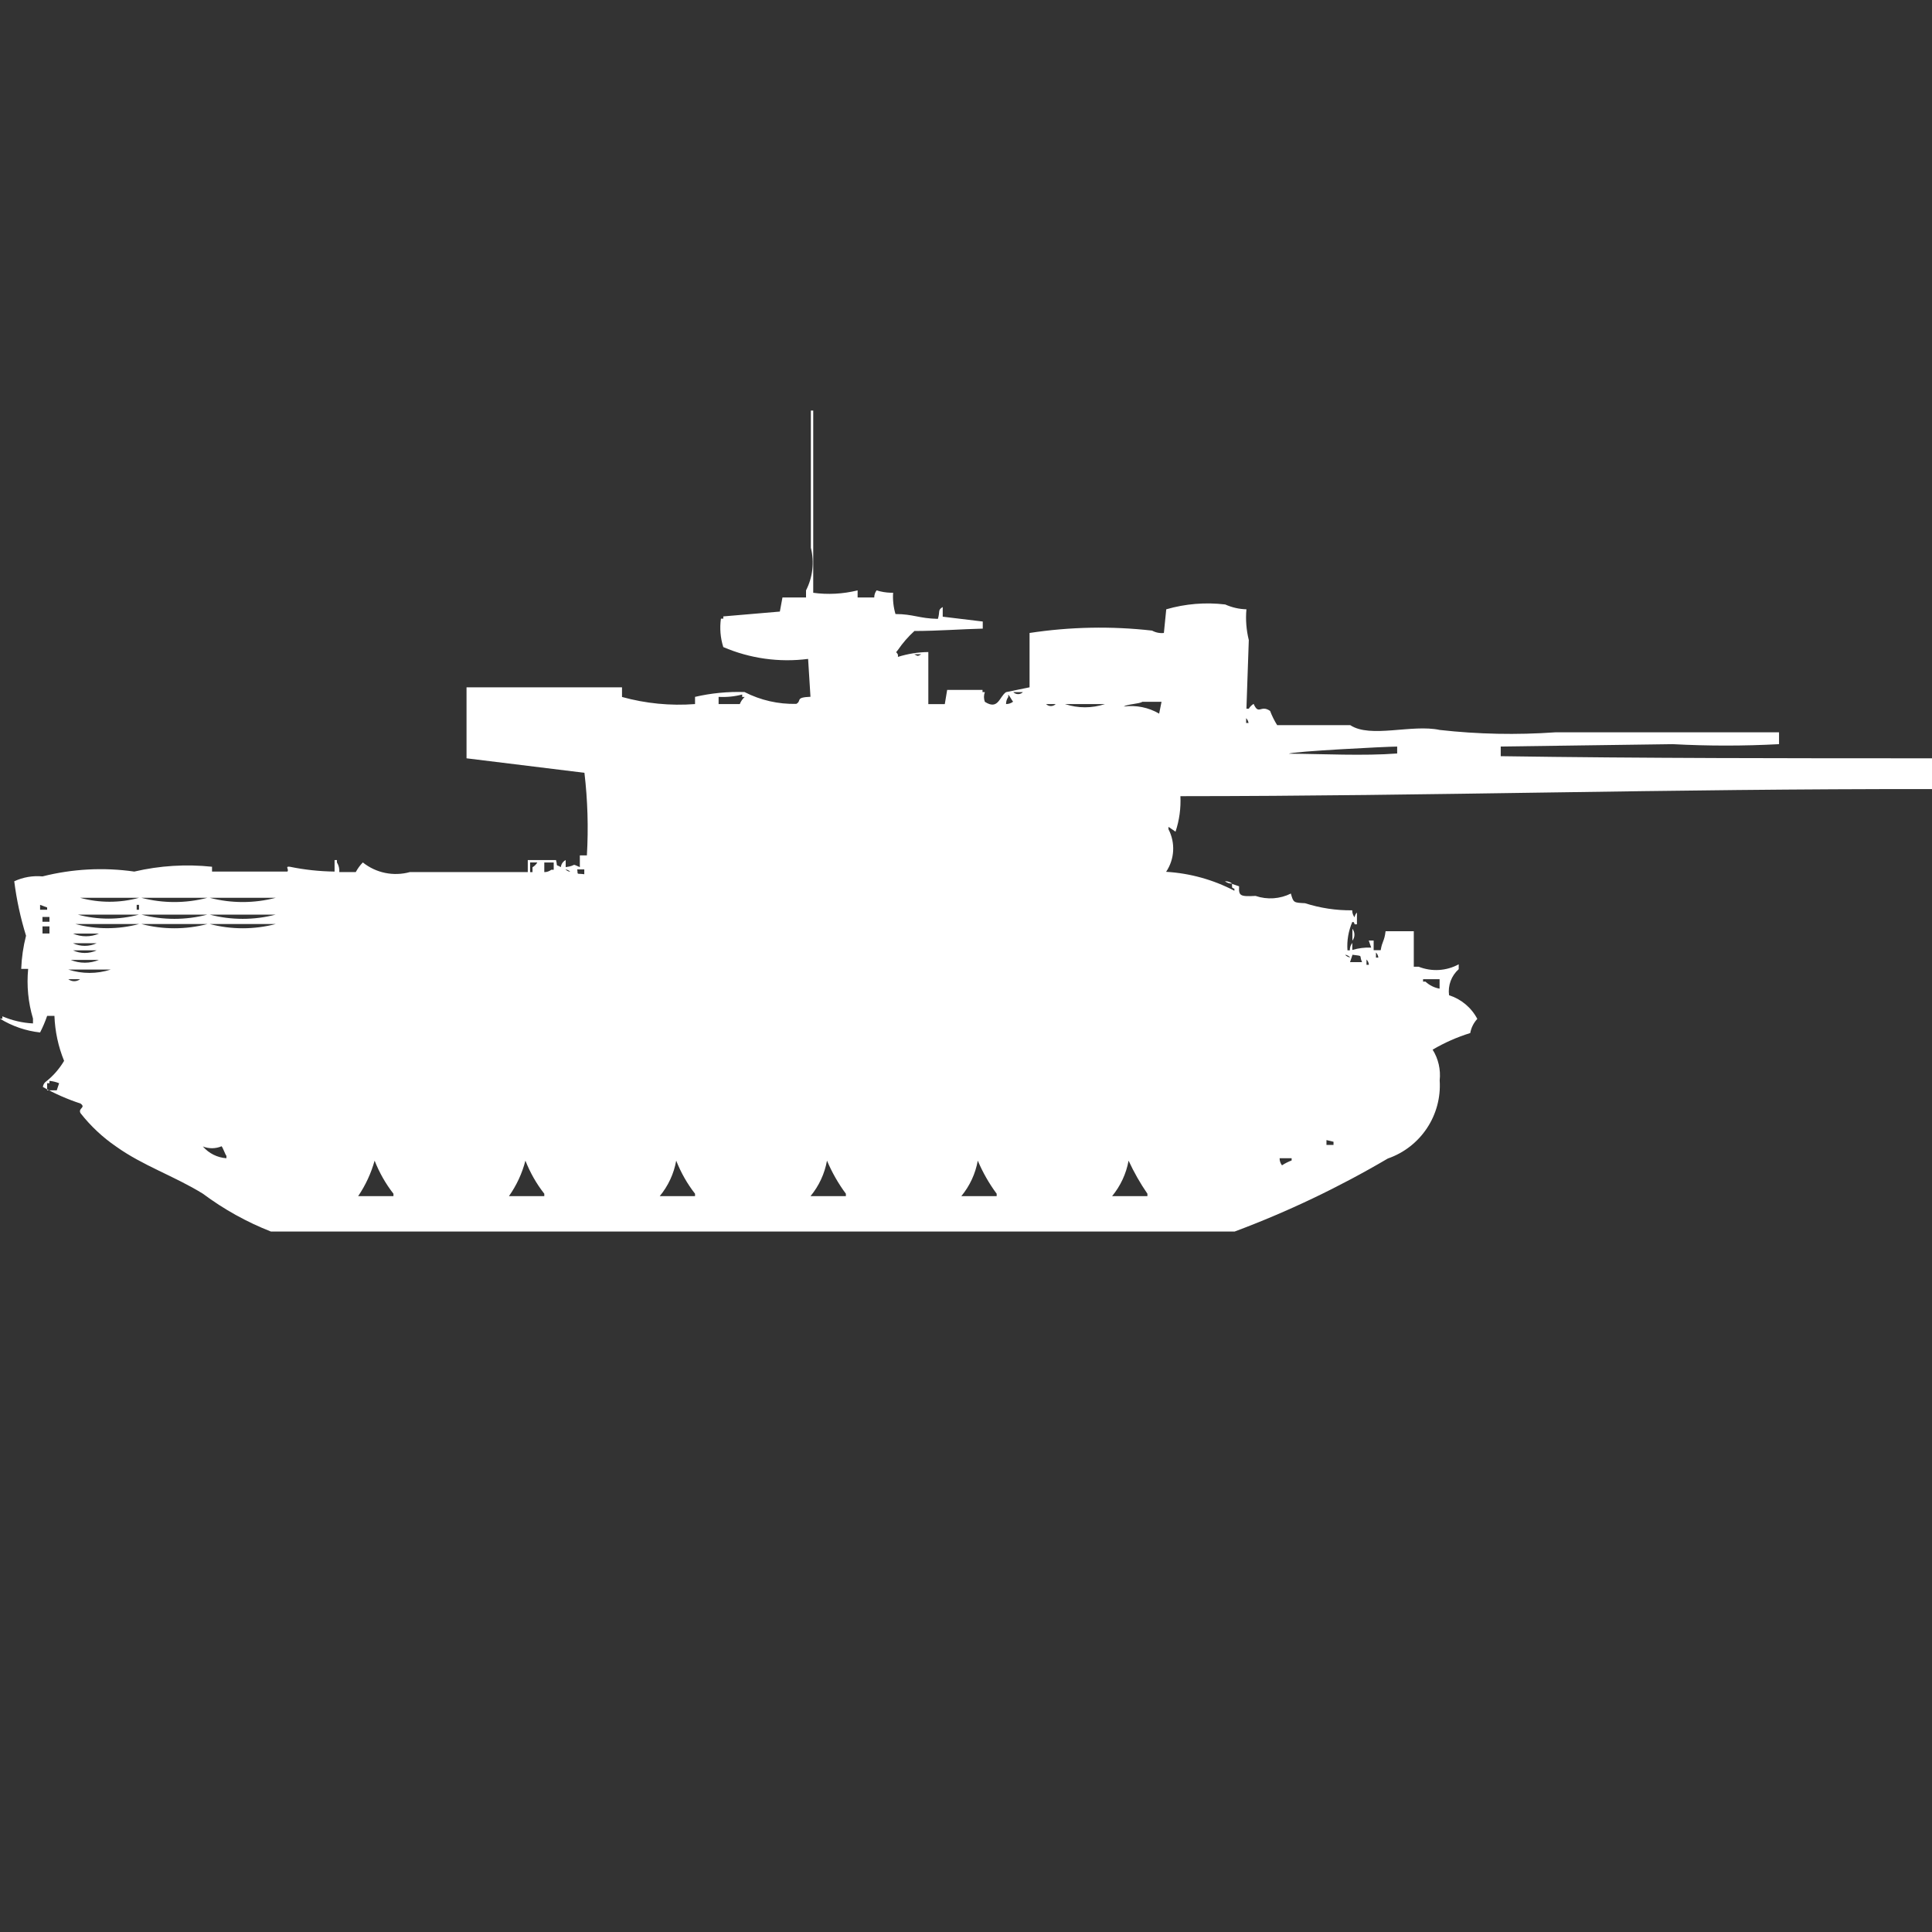 <?xml version="1.0" encoding="utf-8"?>
<!-- Generator: Adobe Illustrator 16.0.0, SVG Export Plug-In . SVG Version: 6.00 Build 0)  -->
<!DOCTYPE svg PUBLIC "-//W3C//DTD SVG 1.1//EN" "http://www.w3.org/Graphics/SVG/1.1/DTD/svg11.dtd">
<svg version="1.1" id="Layer_1" xmlns="http://www.w3.org/2000/svg" xmlns:xlink="http://www.w3.org/1999/xlink" x="0px" y="0px"
	 width="40px" height="40px" viewBox="0 0 40 40" enable-background="new 0 0 40 40" xml:space="preserve">
<rect x="0" y="0" width="40" height="40" fill="#333333" stroke="none"/>
<path id="Color_Fill_1" fill="#FFFFFF" d="M16.829,12.272c0.309,0.043,0.624,0.026,0.927-0.049v0.147H18.1
	c0-0.053,0.017-0.105,0.049-0.147c0.095,0.03,0.193,0.046,0.293,0.049h0.049c-0.01,0.149,0.007,0.298,0.049,0.441
	c0.366,0,0.488,0.092,0.878,0.1c0.049-0.155-0.009-0.182,0.1-0.245v0.2l0.829,0.1v0.147c-0.435,0.01-0.918,0.048-1.415,0.049
	c-0.129,0.117-0.243,0.249-0.341,0.392c-0.061,0.077-0.031,0.025,0,0.1V13.6c0.204-0.064,0.416-0.098,0.629-0.1v1.078h0.341
	l0.049-0.294h0.732v0.046h0.048c-0.024,0.064-0.024,0.135,0,0.2c0.279,0.18,0.299-0.106,0.439-0.2l0.487-0.1v-1.125
	c0.84-0.128,1.693-0.145,2.537-0.049c0.075,0.041,0.16,0.058,0.244,0.049l0.049-0.49c0.396-0.115,0.812-0.149,1.221-0.1
	c0.139,0.062,0.287,0.096,0.439,0.1c-0.02,0.213-0.002,0.429,0.049,0.637c-0.017,0.474-0.033,0.947-0.049,1.421h0.049
	c0.024-0.041,0.059-0.075,0.1-0.1c0.107,0.244,0.146,0.009,0.341,0.146c0.039,0.103,0.088,0.201,0.146,0.294h1.513
	c0.417,0.278,1.278-0.025,1.854,0.1c0.793,0.089,1.593,0.105,2.39,0.049h4.634v0.245c-0.732,0.039-1.467,0.039-2.2,0l-3.562,0.049
	v0.2C33.989,15.7,37.131,15.7,40,15.7v0.637c-5.549-0.007-10.343,0.145-15.561,0.147c0.012,0.249-0.022,0.499-0.101,0.735
	l-0.146-0.1v0.049c0.146,0.281,0.128,0.619-0.049,0.882c0.494,0.029,0.976,0.163,1.414,0.392V18.4c-0.063-0.027-0.035,0-0.049-0.049
	V18.3l0.146,0.05c-0.01,0.199,0.021,0.215,0.341,0.199c0.241,0.082,0.505,0.064,0.731-0.049c0.053,0.191,0.057,0.188,0.293,0.2
	c0.316,0.101,0.646,0.151,0.977,0.147c0,0.053,0.017,0.104,0.049,0.146c0.004-0.038,0.021-0.073,0.049-0.1v0.244h-0.047
	c-0.027-0.063,0-0.035-0.049-0.049c-0.08,0.186-0.115,0.387-0.1,0.588h0.049c-0.002-0.056,0.016-0.111,0.051-0.154v0.146
	c0.127-0.037,0.258-0.055,0.391-0.049l-0.05-0.146h0.101v0.199h0.146c0.031-0.191,0.075-0.178,0.101-0.392h0.584v0.735h0.101
	c0.271,0.107,0.573,0.089,0.829-0.05v0.101c-0.152,0.135-0.227,0.337-0.2,0.539c0.251,0.08,0.462,0.256,0.585,0.49
	c-0.076,0.082-0.127,0.184-0.146,0.293c-0.271,0.084-0.533,0.199-0.779,0.344c0.119,0.189,0.17,0.414,0.146,0.637
	c0.047,0.719-0.393,1.381-1.074,1.617c-1.012,0.595-2.072,1.101-3.172,1.512H5.61c-0.503-0.197-0.977-0.461-1.41-0.784
	c-0.592-0.366-1.242-0.579-1.8-0.979c-0.277-0.19-0.524-0.422-0.732-0.687c-0.06-0.108,0.119-0.112,0-0.2
	c-0.271-0.089-0.532-0.203-0.78-0.343c0.004-0.038,0.021-0.073,0.049-0.1c0.157-0.121,0.289-0.271,0.39-0.441
	c-0.121-0.296-0.188-0.611-0.2-0.931H0.976c-0.04,0.117-0.089,0.232-0.146,0.343C0.536,21.344,0.252,21.246,0,21.091h0.049v-0.049
	c0.201,0.086,0.416,0.136,0.634,0.147v-0.101c-0.1-0.333-0.133-0.683-0.1-1.028H0.439c0.009-0.232,0.042-0.462,0.1-0.687
	c-0.114-0.368-0.196-0.745-0.244-1.127c0.183-0.085,0.385-0.12,0.585-0.101c0.621-0.157,1.267-0.191,1.9-0.1
	c0.527-0.123,1.071-0.157,1.61-0.1v0.1h1.561c0.038-0.049-0.059-0.113,0.049-0.1c0.305,0.063,0.616,0.096,0.927,0.1v-0.238h0.049
	v0.049c0.037,0.06,0.054,0.129,0.049,0.199h0.341c0.039-0.072,0.088-0.141,0.146-0.199c0.274,0.219,0.637,0.293,0.976,0.199h2.439
	v-0.248h0.585c0.04,0.158-0.024,0.074,0.1,0.146c0.006-0.063,0.044-0.118,0.1-0.146v0.146c0.249-0.033,0.094-0.087,0.293,0V17.71
	h0.146c0.033-0.57,0.016-1.143-0.051-1.71l-2.441-0.3c0-0.623,0-1.057,0-1.47h3.219v0.2c0.492,0.136,1.003,0.186,1.512,0.147v-0.149
	c0.335-0.078,0.68-0.111,1.024-0.1c0.332,0.17,0.7,0.254,1.073,0.245c0.119-0.066-0.034-0.134,0.293-0.147l-0.049-0.784
	c-0.597,0.077-1.203-0.008-1.756-0.245c-0.06-0.19-0.077-0.391-0.049-0.588h0.049v-0.047l1.171-0.1L16.2,12.37h0.488v-0.147
	c0.139-0.272,0.175-0.585,0.1-0.882V8.5h0.049v3.772H16.829z M18.929,13.546c0.084,0.043,0.062,0.044,0.146,0h-0.148H18.929z
	 M20.979,14.33c0.055,0.055,0.145,0.055,0.199,0H20.979z M14.878,14.43v0.147h0.439c0.021-0.056,0.056-0.106,0.1-0.147h-0.051
	v-0.051c-0.159,0.042-0.324,0.058-0.488,0.049V14.43z M20.829,14.577c0.053,0,0.104-0.017,0.146-0.049
	c-0.033-0.038-0.063-0.109-0.1-0.147v0.049c-0.03,0.042-0.046,0.093-0.046,0.145V14.577z M23.658,14.528
	c-0.079,0.049-0.311,0.047-0.391,0.1c0.254-0.034,0.512,0.018,0.732,0.147l0.049-0.245h-0.39L23.658,14.528z M21.658,14.577
	c0.055,0.055,0.145,0.055,0.199,0H21.658z M22.048,14.577c0.27,0.089,0.56,0.089,0.829,0H22.048L22.048,14.577z M25.8,14.869v0.1
	h0.05C25.844,14.931,25.827,14.896,25.8,14.869z M28.927,15.6v-0.143c-0.214,0-2.163,0.1-2.243,0.147
	C27.391,15.609,28.23,15.653,28.927,15.6z M10.976,17.857v0.199h0.049v-0.1c0.041-0.025,0.075-0.059,0.1-0.1H10.976z M11.269,17.857
	v0.199c0.053,0.001,0.104-0.017,0.146-0.049h0.049v-0.15h-0.2H11.269z M11.707,18c0.027,0.027,0.062,0.044,0.1,0.049
	C11.78,18.022,11.745,18.005,11.707,18z M11.951,18c0.019,0.124-0.028,0.077,0.146,0.1V18H11.951z M25.366,18.245
	c0.053-0.001,0.104,0.017,0.146,0.049c-0.053,0.002-0.104-0.015-0.146-0.045V18.245z M1.659,18.588c0.399,0.109,0.82,0.109,1.22,0
	H1.659z M2.927,18.588c0.448,0.117,0.918,0.117,1.366,0H2.927z M4.342,18.588c0.448,0.117,0.918,0.117,1.366,0H4.342L4.342,18.588z
	 M0.83,18.734v0.101h0.146v-0.047L0.83,18.734z M2.83,18.734v0.101h0.048v-0.101H2.83L2.83,18.734z M1.61,18.936
	c0.416,0.111,0.853,0.111,1.268,0H1.61z M2.927,18.936c0.448,0.117,0.918,0.117,1.366,0H2.927z M4.342,18.936
	c0.448,0.117,0.918,0.117,1.366,0H4.342L4.342,18.936z M0.879,18.984v0.1h0.145v-0.1H0.879L0.879,18.984z M1.562,19.131
	c0.432,0.115,0.885,0.115,1.317,0H1.562L1.562,19.131z M2.928,19.131c0.448,0.117,0.918,0.117,1.366,0H2.928L2.928,19.131z
	 M4.343,19.131c0.448,0.117,0.918,0.117,1.366,0H4.341H4.343z M0.88,19.18v0.147h0.144V19.18H0.878H0.88z M28,19.229
	c0.056,0.072,0.056,0.174,0,0.246V19.229z M1.512,19.329c0.171,0.074,0.366,0.074,0.537,0H1.512z M1.512,19.529
	c0.155,0.072,0.333,0.072,0.488,0H1.512z M1.512,19.676c0.154,0.072,0.333,0.072,0.488,0H1.512z M28.488,19.725v0.101h0.049
	c-0.004-0.04-0.021-0.078-0.049-0.106V19.725z M27.854,19.773c0.027,0.027,0.063,0.045,0.101,0.05
	c-0.026-0.029-0.062-0.049-0.101-0.056V19.773z M28,19.773l-0.049,0.147H28.2c-0.07-0.151,0.042-0.121-0.2-0.153V19.773z
	 M1.463,19.874c0.188,0.077,0.397,0.077,0.585,0H1.463z M28.292,19.874v0.101h0.049c-0.002-0.041-0.02-0.08-0.048-0.108
	L28.292,19.874z M1.414,20.074c0.286,0.092,0.592,0.092,0.878,0H1.414L1.414,20.074z M1.414,20.273c0.072,0.056,0.172,0.056,0.244,0
	H1.414L1.414,20.273z M29.805,20.273h-0.342v0.05h0.049c0.082,0.076,0.184,0.127,0.293,0.146v-0.2V20.273z M0.975,22.574h0.2
	l0.049-0.147c-0.064-0.026-0.131-0.042-0.2-0.049v0.049H0.976L0.975,22.574L0.975,22.574z M27.463,23.604v0.1h0.146v-0.065
	L27.463,23.604z M4.2,23.736c0.123,0.143,0.299,0.231,0.488,0.244v-0.049c-0.032-0.041-0.065-0.154-0.1-0.199
	C4.464,23.785,4.325,23.786,4.2,23.736z M26.493,23.98c-0.001,0.054,0.017,0.105,0.049,0.147c0.063-0.041,0.13-0.075,0.2-0.101
	V23.98h-0.254H26.493z M7.756,24.03c-0.073,0.261-0.188,0.51-0.341,0.735h0.731v-0.05C7.984,24.508,7.853,24.276,7.756,24.03z
	 M10.878,24.03c-0.068,0.264-0.184,0.513-0.341,0.735h0.732v-0.05C11.106,24.508,10.975,24.276,10.878,24.03z M14,24.03
	c-0.048,0.271-0.166,0.523-0.341,0.735h0.731v-0.05C14.228,24.508,14.097,24.276,14,24.03z M17.122,24.03
	c-0.049,0.271-0.166,0.522-0.341,0.735h0.732v-0.05C17.356,24.504,17.225,24.273,17.122,24.03z M20.244,24.03
	c-0.049,0.271-0.166,0.523-0.341,0.735h0.732v-0.05C20.478,24.504,20.347,24.273,20.244,24.03z M23.366,24.03
	c-0.049,0.271-0.167,0.522-0.341,0.735h0.731v-0.05C23.607,24.499,23.477,24.27,23.366,24.03z"/>
</svg>

